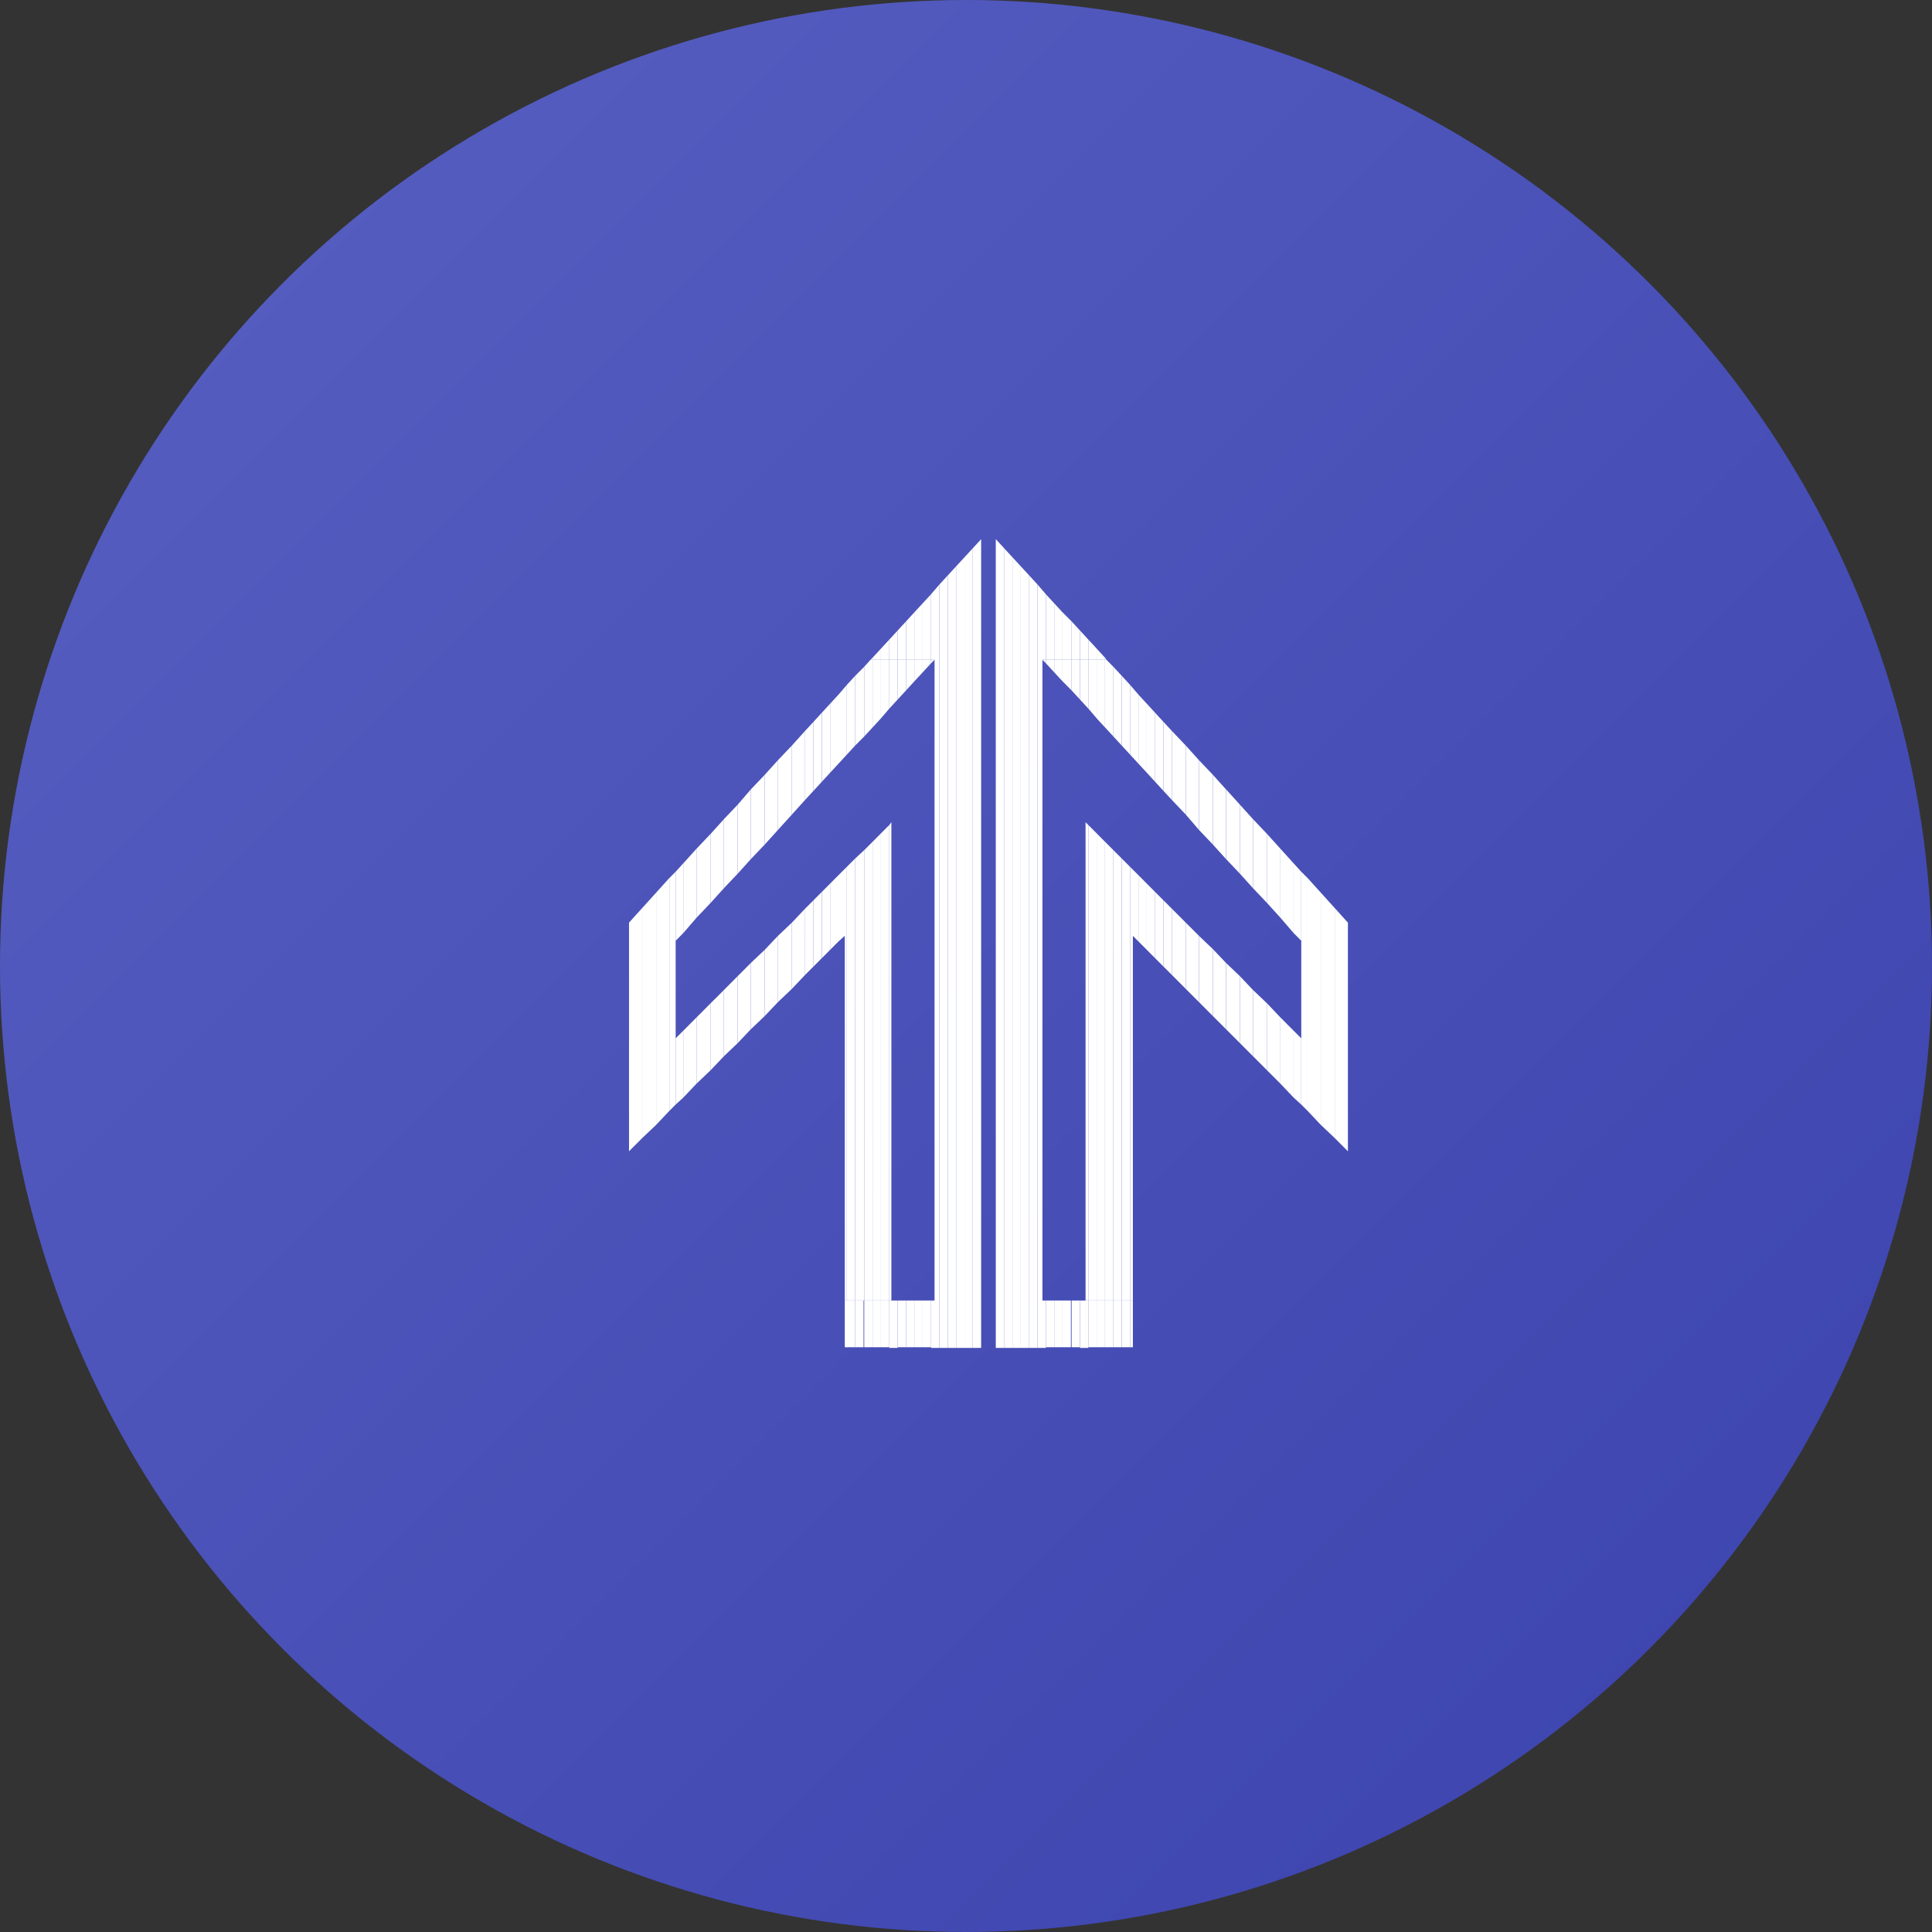 <svg width="43" height="43" viewBox="0 0 43 43" fill="none" xmlns="http://www.w3.org/2000/svg">
    <rect x="0" y="0" width="43" height="43" fill="#333333" stroke="none"/>
    <defs>
        <linearGradient id="paint0_linear_78_2118" x1="-1.396" y1="-1.396" x2="43" y2="43" gradientUnits="userSpaceOnUse">
            <stop stop-color="#5961C3"/>
            <stop offset="1" stop-color="#3B42AD"/>
        </linearGradient>
        <clipPath id="clip0_78_2118">
            <rect width="16" height="18" fill="white" transform="translate(14 12)"/>
        </clipPath>
    </defs>
<circle cx="21.5" cy="21.5" r="21.5" fill="url(#paint0_linear_78_2118)"/>
<g clip-path="url(#clip0_78_2118)">
<path d="M14 20.535V25.624L14.294 25.329V20.209L14 20.535Z" fill="white"/>
<path d="M14.294 20.209V25.329L14.604 25.035V19.867L14.294 20.209Z" fill="white"/>
<path d="M14.604 19.867V25.035L14.898 24.724V19.541L14.604 19.867Z" fill="white"/>
<path d="M15.038 20.938V19.402L14.898 19.541V24.724L15.038 24.584V23.11V20.938Z" fill="white"/>
<path d="M15.208 20.767V19.215L15.038 19.402V20.938L15.208 20.767Z" fill="white"/>
<path d="M15.038 23.11V24.584L15.208 24.429V22.94L15.038 23.11Z" fill="white"/>
<path d="M15.208 22.94V24.429L15.502 24.119V22.645L15.208 22.94Z" fill="white"/>
<path d="M15.502 20.426V18.89L15.208 19.215V20.767L15.502 20.426Z" fill="white"/>
<path d="M15.812 20.1V18.564L15.502 18.89V20.426L15.812 20.1Z" fill="white"/>
<path d="M15.502 22.645V24.119L15.812 23.824V22.334L15.502 22.645Z" fill="white"/>
<path d="M16.107 19.774V18.238L15.812 18.564V20.1L16.107 19.774Z" fill="white"/>
<path d="M15.812 22.334V23.824L16.107 23.514V22.04L15.812 22.334Z" fill="white"/>
<path d="M16.106 22.04V23.514L16.416 23.219V21.729L16.106 22.04Z" fill="white"/>
<path d="M16.416 19.448V17.912L16.106 18.238V19.774L16.416 19.448Z" fill="white"/>
<path d="M16.71 19.122V17.571L16.416 17.912V19.448L16.71 19.122Z" fill="white"/>
<path d="M16.416 21.729V23.219L16.71 22.909V21.434L16.416 21.729Z" fill="white"/>
<path d="M17.02 18.797V17.245L16.71 17.571V19.122L17.02 18.797Z" fill="white"/>
<path d="M16.71 21.434V22.909L17.02 22.614V21.14L16.71 21.434Z" fill="white"/>
<path d="M17.315 18.471V16.919L17.02 17.245V18.797L17.315 18.471Z" fill="white"/>
<path d="M17.02 21.14V22.614L17.315 22.303V20.829L17.02 21.14Z" fill="white"/>
<path d="M17.625 18.129V16.593L17.315 16.919V18.471L17.625 18.129Z" fill="white"/>
<path d="M17.315 20.829V22.303L17.625 22.009V20.535L17.315 20.829Z" fill="white"/>
<path d="M17.625 20.535V22.009L17.919 21.698V20.224L17.625 20.535Z" fill="white"/>
<path d="M17.919 17.803V16.267L17.625 16.593V18.129L17.919 17.803Z" fill="white"/>
<path d="M17.919 20.224V21.698L18.105 21.512V20.038L17.919 20.224Z" fill="white"/>
<path d="M18.105 17.602V16.066L17.919 16.267V17.803L18.105 17.602Z" fill="white"/>
<path d="M18.105 20.038V21.512L18.29 21.326V19.852L18.105 20.038Z" fill="white"/>
<path d="M18.29 17.4V15.864L18.105 16.066V17.602L18.29 17.4Z" fill="white"/>
<path d="M18.291 19.852V21.326L18.476 21.14V19.666L18.291 19.852Z" fill="white"/>
<path d="M18.476 17.198V15.662L18.291 15.864V17.4L18.476 17.198Z" fill="white"/>
<path d="M18.662 16.997V15.46L18.476 15.662V17.198L18.662 16.997Z" fill="white"/>
<path d="M18.476 19.666V21.14L18.662 20.953V19.479L18.476 19.666Z" fill="white"/>
<path d="M18.863 28.945H18.802V29.985H18.863V28.945Z" fill="white"/>
<path d="M18.848 19.293L18.662 19.479V20.953L18.802 20.829V28.945H18.848V19.293Z" fill="white"/>
<path d="M18.848 16.795V15.243L18.662 15.46V16.997L18.848 16.795Z" fill="white"/>
<path d="M19.034 28.945H18.848V29.985H19.034V28.945Z" fill="white"/>
<path d="M19.034 16.593V15.041L18.848 15.243V16.795L19.034 16.593Z" fill="white"/>
<path d="M18.848 19.293V28.945H19.034V19.107L18.848 19.293Z" fill="white"/>
<path d="M19.22 28.945H19.034V29.985H19.22V28.945Z" fill="white"/>
<path d="M19.235 16.391V14.84L19.034 15.041V16.593L19.235 16.391Z" fill="white"/>
<path d="M19.034 19.107V28.945H19.235V18.921L19.034 19.107Z" fill="white"/>
<path d="M19.421 14.638L19.375 14.684H19.421V14.638Z" fill="white"/>
<path d="M19.421 28.945H19.235V29.985H19.421V28.945Z" fill="white"/>
<path d="M19.235 18.921V28.945H19.421V18.735L19.235 18.921Z" fill="white"/>
<path d="M19.421 16.19V14.684H19.375L19.235 14.84V16.391L19.421 16.19Z" fill="white"/>
<path d="M19.607 28.945H19.421V29.985H19.607V28.945Z" fill="white"/>
<path d="M19.607 14.684V14.436L19.421 14.638V14.684H19.607Z" fill="white"/>
<path d="M19.421 18.735V28.945H19.607V18.548L19.421 18.735Z" fill="white"/>
<path d="M19.607 14.684H19.421V16.19L19.607 15.988V14.684Z" fill="white"/>
<path d="M19.793 28.945H19.607V29.985H19.793V28.945Z" fill="white"/>
<path d="M19.793 14.684V14.235L19.607 14.436V14.684H19.793Z" fill="white"/>
<path d="M19.793 15.771V14.684H19.607V15.988L19.793 15.771Z" fill="white"/>
<path d="M19.607 18.548V28.945H19.793V18.362L19.607 18.548Z" fill="white"/>
<path d="M19.839 28.945H19.793V30H19.979V28.945H19.839Z" fill="white"/>
<path d="M19.979 14.684V14.033L19.793 14.235V14.684H19.979Z" fill="white"/>
<path d="M19.979 15.569V14.684H19.793V15.771L19.979 15.569Z" fill="white"/>
<path d="M19.793 18.362V28.945H19.839V18.3L19.793 18.362Z" fill="white"/>
<path d="M20.165 14.684V13.831L19.979 14.033V14.684H20.165Z" fill="white"/>
<path d="M20.165 28.945H19.979V29.985H20.165V28.945Z" fill="white"/>
<path d="M20.165 15.367V14.684H19.979V15.569L20.165 15.367Z" fill="white"/>
<path d="M20.35 14.684V13.629L20.165 13.831V14.684H20.35Z" fill="white"/>
<path d="M20.35 28.945H20.165V29.985H20.35V28.945Z" fill="white"/>
<path d="M20.35 15.165V14.684H20.165V15.367L20.35 15.165Z" fill="white"/>
<path d="M20.536 28.945H20.35V29.985H20.536V28.945Z" fill="white"/>
<path d="M20.536 14.684V13.428L20.35 13.629V14.684H20.536Z" fill="white"/>
<path d="M20.536 14.964V14.684H20.35V15.165L20.536 14.964Z" fill="white"/>
<path d="M20.722 28.945H20.536V29.985H20.722V28.945Z" fill="white"/>
<path d="M20.722 14.684V13.226L20.536 13.428V14.684H20.722Z" fill="white"/>
<path d="M20.536 14.964L20.722 14.762V14.684H20.536V14.964Z" fill="white"/>
<path d="M20.722 13.226V14.684H20.8V28.945H20.722V30H20.908V13.009L20.722 13.226Z" fill="white"/>
<path d="M20.8 14.684H20.722V14.762L20.8 14.684Z" fill="white"/>
<path d="M20.908 13.009V30H21.094V12.807L20.908 13.009Z" fill="white"/>
<path d="M21.094 12.807V30H21.28V12.605L21.094 12.807Z" fill="white"/>
<path d="M21.28 12.605V30H21.466V12.403L21.28 12.605Z" fill="white"/>
<path d="M21.466 12.403V30H21.651V12.202L21.466 12.403Z" fill="white"/>
<path d="M21.652 30H21.837V12L21.652 12.202V30Z" fill="white"/>
<path d="M29.706 25.329L30 25.624V20.535L29.706 20.209V25.329Z" fill="white"/>
<path d="M29.396 19.867V25.035L29.706 25.329V20.209L29.396 19.867Z" fill="white"/>
<path d="M29.102 19.541V24.724L29.396 25.035V19.867L29.102 19.541Z" fill="white"/>
<path d="M28.962 19.402V20.938V23.11V24.584L29.102 24.724V19.541L28.962 19.402Z" fill="white"/>
<path d="M28.792 22.94V24.429L28.962 24.584V23.11L28.792 22.94Z" fill="white"/>
<path d="M28.962 20.938V19.402L28.792 19.215V20.767L28.962 20.938Z" fill="white"/>
<path d="M28.792 20.767V19.215L28.498 18.89V20.426L28.792 20.767Z" fill="white"/>
<path d="M28.498 22.645V24.119L28.792 24.429V22.94L28.498 22.645Z" fill="white"/>
<path d="M28.203 22.334V23.824L28.498 24.119V22.645L28.203 22.334Z" fill="white"/>
<path d="M28.498 20.426V18.89L28.203 18.564V20.1L28.498 20.426Z" fill="white"/>
<path d="M28.203 20.1V18.564L27.894 18.238V19.774L28.203 20.1Z" fill="white"/>
<path d="M27.894 22.04V23.514L28.203 23.824V22.334L27.894 22.04Z" fill="white"/>
<path d="M27.893 19.774V18.238L27.599 17.912V19.448L27.893 19.774Z" fill="white"/>
<path d="M27.599 21.729V23.219L27.893 23.514V22.04L27.599 21.729Z" fill="white"/>
<path d="M27.29 21.434V22.909L27.599 23.219V21.729L27.29 21.434Z" fill="white"/>
<path d="M27.599 19.448V17.912L27.29 17.571V19.122L27.599 19.448Z" fill="white"/>
<path d="M26.995 21.124V22.614L27.289 22.909V21.434L26.995 21.124Z" fill="white"/>
<path d="M27.289 19.122V17.571L26.995 17.245V18.797L27.289 19.122Z" fill="white"/>
<path d="M26.995 18.797V17.245L26.685 16.919V18.471L26.995 18.797Z" fill="white"/>
<path d="M26.685 20.829V22.303L26.995 22.614V21.124L26.685 20.829Z" fill="white"/>
<path d="M26.391 20.535V22.009L26.685 22.303V20.829L26.391 20.535Z" fill="white"/>
<path d="M26.685 18.471V16.919L26.391 16.593V18.129L26.685 18.471Z" fill="white"/>
<path d="M26.081 20.224V21.698L26.391 22.009V20.535L26.081 20.224Z" fill="white"/>
<path d="M26.391 18.129V16.593L26.081 16.267V17.803L26.391 18.129Z" fill="white"/>
<path d="M26.081 17.803V16.267L25.895 16.066V17.602L26.081 17.803Z" fill="white"/>
<path d="M25.895 20.038V21.512L26.081 21.698V20.224L25.895 20.038Z" fill="white"/>
<path d="M25.709 19.852V21.326L25.895 21.512V20.038L25.709 19.852Z" fill="white"/>
<path d="M25.895 17.602V16.066L25.709 15.864V17.4L25.895 17.602Z" fill="white"/>
<path d="M25.709 17.4V15.864L25.524 15.662V17.198L25.709 17.4Z" fill="white"/>
<path d="M25.524 19.666V21.14L25.709 21.326V19.852L25.524 19.666Z" fill="white"/>
<path d="M25.338 19.479V20.953L25.524 21.14V19.666L25.338 19.479Z" fill="white"/>
<path d="M25.524 17.198V15.662L25.338 15.46V16.997L25.524 17.198Z" fill="white"/>
<path d="M25.214 28.945H25.152V29.985H25.214V28.945Z" fill="white"/>
<path d="M25.338 16.997V15.46L25.152 15.243V16.795L25.338 16.997Z" fill="white"/>
<path d="M25.152 19.293V28.945H25.214V20.829L25.338 20.953V19.479L25.152 19.293Z" fill="white"/>
<path d="M25.152 28.945H24.966V29.985H25.152V28.945Z" fill="white"/>
<path d="M24.966 28.945H25.152V19.293L24.966 19.107V28.945Z" fill="white"/>
<path d="M25.152 16.795V15.243L24.966 15.041V16.593L25.152 16.795Z" fill="white"/>
<path d="M24.966 28.945H24.78V29.985H24.966V28.945Z" fill="white"/>
<path d="M24.966 16.593V15.041L24.78 14.84V16.391L24.966 16.593Z" fill="white"/>
<path d="M24.78 18.921V28.945H24.966V19.107L24.78 18.921Z" fill="white"/>
<path d="M24.625 14.684L24.595 14.638V14.684H24.625Z" fill="white"/>
<path d="M24.78 28.945H24.595V29.985H24.78V28.945Z" fill="white"/>
<path d="M24.595 18.735V28.945H24.78V18.921L24.595 18.735Z" fill="white"/>
<path d="M24.595 16.19L24.78 16.391V14.84L24.625 14.684H24.595V16.19Z" fill="white"/>
<path d="M24.594 28.945H24.408V29.985H24.594V28.945Z" fill="white"/>
<path d="M24.594 14.684V14.638L24.408 14.436V14.684H24.594Z" fill="white"/>
<path d="M24.408 18.548V28.945H24.594V18.735L24.408 18.548Z" fill="white"/>
<path d="M24.594 16.19V14.684H24.408V15.988L24.594 16.19Z" fill="white"/>
<path d="M24.409 28.945H24.223V29.985H24.409V28.945Z" fill="white"/>
<path d="M24.409 14.684V14.436L24.223 14.235V14.684H24.409Z" fill="white"/>
<path d="M24.409 15.988V14.684H24.223V15.771L24.409 15.988Z" fill="white"/>
<path d="M24.223 18.362V28.945H24.409V18.548L24.223 18.362Z" fill="white"/>
<path d="M24.223 14.684V14.235L24.037 14.033V14.684H24.223Z" fill="white"/>
<path d="M24.161 28.945H24.037V30H24.223V28.945H24.161Z" fill="white"/>
<path d="M24.161 18.3V28.945H24.223V18.362L24.161 18.3Z" fill="white"/>
<path d="M24.223 15.771V14.684H24.037V15.569L24.223 15.771Z" fill="white"/>
<path d="M24.037 14.684V14.033L23.851 13.831V14.684H24.037Z" fill="white"/>
<path d="M24.037 28.945H23.851V29.985H24.037V28.945Z" fill="white"/>
<path d="M24.037 15.569V14.684H23.851V15.367L24.037 15.569Z" fill="white"/>
<path d="M23.835 28.945H23.65V29.985H23.835V28.945Z" fill="white"/>
<path d="M23.851 14.684V13.831L23.65 13.629V14.684H23.851Z" fill="white"/>
<path d="M23.851 15.367V14.684H23.65V15.165L23.851 15.367Z" fill="white"/>
<path d="M23.649 14.684V13.629L23.464 13.428V14.684H23.649Z" fill="white"/>
<path d="M23.649 28.945H23.464V29.985H23.649V28.945Z" fill="white"/>
<path d="M23.649 15.165V14.684H23.464V14.964L23.649 15.165Z" fill="white"/>
<path d="M23.464 28.945H23.278V29.985H23.464V28.945Z" fill="white"/>
<path d="M23.464 14.684V13.428L23.278 13.226V14.684H23.464Z" fill="white"/>
<path d="M23.464 14.964V14.684H23.278V14.762L23.464 14.964Z" fill="white"/>
<path d="M23.201 28.945V14.684H23.278V13.226L23.092 13.009V30H23.278V28.945H23.201Z" fill="white"/>
<path d="M23.278 14.684H23.2L23.278 14.762V14.684Z" fill="white"/>
<path d="M22.906 12.807V30H23.092V13.009L22.906 12.807Z" fill="white"/>
<path d="M22.72 12.605V30H22.906V12.807L22.72 12.605Z" fill="white"/>
<path d="M22.534 12.403V30H22.72V12.605L22.534 12.403Z" fill="white"/>
<path d="M22.348 12.202V30H22.534V12.403L22.348 12.202Z" fill="white"/>
<path d="M22.163 12V30H22.349V12.202L22.163 12Z" fill="white"/>
</g>

</svg>
